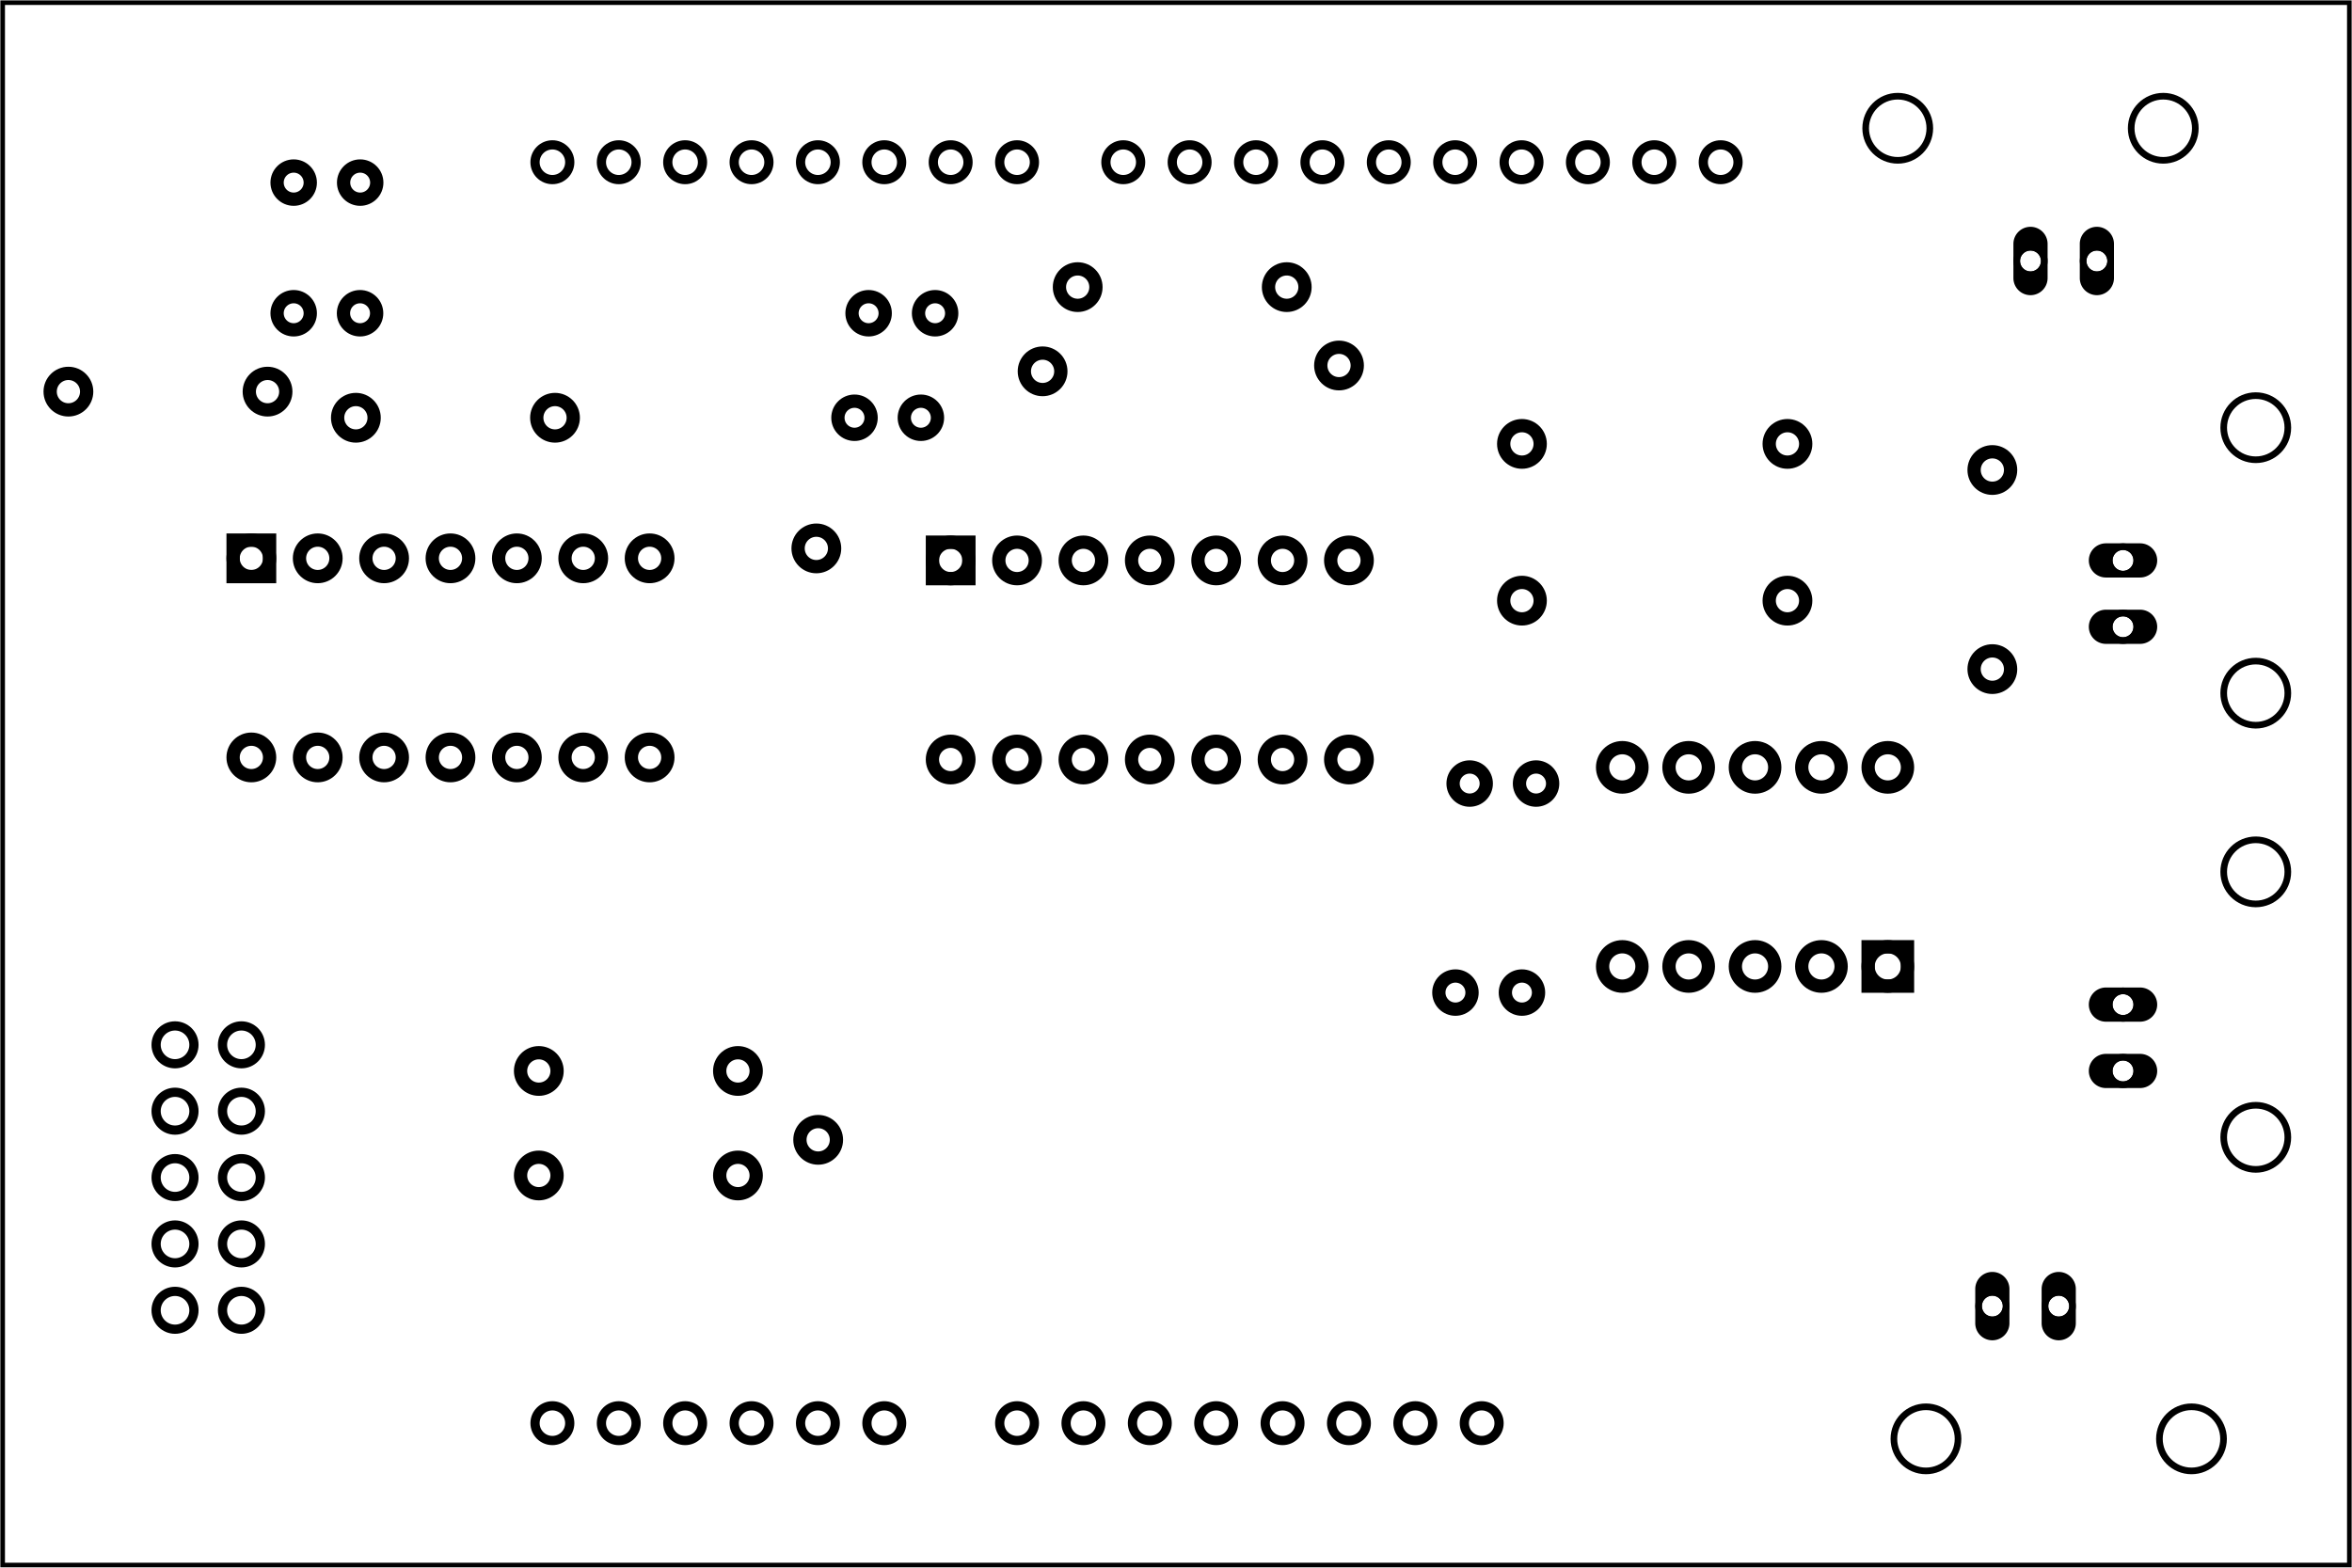 <?xml version='1.0' encoding='UTF-8' standalone='no'?>
<!-- Created with Fritzing (http://www.fritzing.org/) -->
<svg xmlns="http://www.w3.org/2000/svg" viewBox="0 0 255.118 170.079" width="3.543in" version="1.2" x="0in"  y="0in" height="2.362in" xmlns:svg="http://www.w3.org/2000/svg" baseProfile="tiny">
 <g transform="matrix(-1, 0, 0, 1, 255.118, 0)">
  <g partID="57380">
   <g id="board" >
    <rect fill="none" width="254.542" id="boardoutline" stroke="black" stroke-width="0.5" x="0.288"  fill-opacity="0.5" y="0.288" height="169.503"/>
   </g>
  </g>
  <g partID="57420">
   <g transform="translate(15.016,10.4)">
    <g id="copper0" >
     <circle fill="none" r="1.883" id="connector1pad" stroke="black" stroke-width="1"  cx="151.384" cy="144"/>
     <circle fill="none" r="1.883" id="connector2pad" stroke="black" stroke-width="1"  cx="158.583" cy="144"/>
     <circle fill="none" r="1.883" id="connector3pad" stroke="black" stroke-width="1"  cx="165.786" cy="144"/>
     <circle fill="none" r="1.883" id="connector4pad" stroke="black" stroke-width="1"  cx="172.985" cy="144"/>
     <circle fill="none" r="1.883" id="connector5pad" stroke="black" stroke-width="1"  cx="180.185" cy="144"/>
     <circle fill="none" r="1.884" id="connector51pad" stroke="black" stroke-width="1"  cx="118.263" cy="7.2"/>
     <circle fill="none" r="1.884" id="connector52pad" stroke="black" stroke-width="1"  cx="111.065" cy="7.2"/>
     <circle fill="none" r="1.884" id="connector53pad" stroke="black" stroke-width="1"  cx="103.864" cy="7.2"/>
     <circle fill="none" r="1.884" id="connector54pad" stroke="black" stroke-width="1"  cx="96.664" cy="7.2"/>
     <circle fill="none" r="1.884" id="connector55pad" stroke="black" stroke-width="1"  cx="89.464" cy="7.2"/>
     <circle fill="none" r="1.884" id="connector56pad" stroke="black" stroke-width="1"  cx="82.264" cy="7.2"/>
     <circle fill="none" r="1.884" id="connector57pad" stroke="black" stroke-width="1"  cx="75.064" cy="7.2"/>
     <circle fill="none" r="1.884" id="connector58pad" stroke="black" stroke-width="1"  cx="67.864" cy="7.2"/>
     <circle fill="none" r="1.884" id="connector59pad" stroke="black" stroke-width="1"  cx="60.664" cy="7.2"/>
     <circle fill="none" r="1.884" id="connector60pad" stroke="black" stroke-width="1"  cx="53.463" cy="7.2"/>
     <circle fill="none" r="1.884" id="connector61pad" stroke="black" stroke-width="1"  cx="180.185" cy="7.2"/>
     <circle fill="none" r="1.884" id="connector62pad" stroke="black" stroke-width="1"  cx="172.985" cy="7.2"/>
     <circle fill="none" r="1.884" id="connector63pad" stroke="black" stroke-width="1"  cx="165.786" cy="7.2"/>
     <circle fill="none" r="1.884" id="connector64pad" stroke="black" stroke-width="1"  cx="158.583" cy="7.2"/>
     <circle fill="none" r="1.884" id="connector65pad" stroke="black" stroke-width="1"  cx="151.384" cy="7.2"/>
     <circle fill="none" r="1.884" id="connector66pad" stroke="black" stroke-width="1"  cx="144.185" cy="7.2"/>
     <circle fill="none" r="1.884" id="connector67pad" stroke="black" stroke-width="1"  cx="136.985" cy="7.2"/>
     <circle fill="none" r="1.884" id="connector68pad" stroke="black" stroke-width="1"  cx="129.784" cy="7.2"/>
     <circle fill="none" r="1.883" id="connector84pad" stroke="black" stroke-width="1"  cx="86.584" cy="144"/>
     <circle fill="none" r="1.883" id="connector91pin" stroke="black" stroke-width="1"  cx="79.384" cy="144"/>
     <circle fill="none" r="1.883" id="connector85pad" stroke="black" stroke-width="1"  cx="93.784" cy="144"/>
     <circle fill="none" r="1.883" id="connector86pad" stroke="black" stroke-width="1"  cx="100.985" cy="144"/>
     <circle fill="none" r="1.883" id="connector87pad" stroke="black" stroke-width="1"  cx="108.185" cy="144"/>
     <circle fill="none" r="1.883" id="connector88pad" stroke="black" stroke-width="1"  cx="115.384" cy="144"/>
     <circle fill="none" r="1.883" id="connector89pad" stroke="black" stroke-width="1"  cx="122.583" cy="144"/>
     <circle fill="none" r="1.883" id="connector90pad" stroke="black" stroke-width="1"  cx="129.784" cy="144"/>
     <circle fill="none" r="1.883" id="connector0pad" stroke="black" stroke-width="1"  cx="144.185" cy="144"/>
    </g>
   </g>
  </g>
  <g partID="855246020">
   <g transform="translate(46.03,109.17)">
    <g transform="matrix(-4.44089e-16,-1,1,-4.44089e-16,0,0)">
     <g id="copper0" >
      <rect fill="none" width="4.275" id="square" stroke="black" stroke-width="1.44" x="2.183"  y="2.183" height="4.275"/>
      <circle fill="none" r="2.137" id="connector0pin" stroke="black" stroke-width="1.44"  cx="4.32" cy="4.32"/>
      <circle fill="none" r="2.137" id="connector9pin" stroke="black" stroke-width="1.44"  cx="25.92" cy="4.32"/>
      <circle fill="none" r="2.137" id="connector1pin" stroke="black" stroke-width="1.44"  cx="4.32" cy="11.52"/>
      <circle fill="none" r="2.137" id="connector8pin" stroke="black" stroke-width="1.44"  cx="25.92" cy="11.52"/>
      <circle fill="none" r="2.137" id="connector2pin" stroke="black" stroke-width="1.44"  cx="4.32" cy="18.72"/>
      <circle fill="none" r="2.137" id="connector7pin" stroke="black" stroke-width="1.44"  cx="25.92" cy="18.72"/>
      <circle fill="none" r="2.137" id="connector3pin" stroke="black" stroke-width="1.44"  cx="4.32" cy="25.92"/>
      <circle fill="none" r="2.137" id="connector6pin" stroke="black" stroke-width="1.44"  cx="25.92" cy="25.92"/>
      <circle fill="none" r="2.137" id="connector4pin" stroke="black" stroke-width="1.44"  cx="4.32" cy="33.12"/>
      <circle fill="none" r="2.137" id="connector5pin" stroke="black" stroke-width="1.44"  cx="25.92" cy="33.12"/>
     </g>
    </g>
   </g>
  </g>
  <g partID="855246200">
   <g transform="translate(156.32,56.48)">
    <g transform="matrix(2.22045e-16,1,-1,2.22045e-16,0,0)">
     <g id="copper0"  gorn="0.1.0">
      <rect fill="none" width="3.96" id="square" stroke-width="1.44" stroke="black" x="2.34"  y="2.34" height="3.96" gorn="0.1.0.0"/>
      <circle fill="none" r="1.98" id="connector0pin" stroke-width="1.44" stroke="black"  cx="4.32" cy="4.32" gorn="0.1.0.1"/>
      <circle fill="none" r="1.98" id="connector13pin" stroke-width="1.44" stroke="black"  cx="25.92" cy="4.32" gorn="0.1.0.2"/>
      <circle fill="none" r="1.98" id="connector1pin" stroke-width="1.44" stroke="black"  cx="4.32" cy="11.52" gorn="0.1.0.3"/>
      <circle fill="none" r="1.98" id="connector12pin" stroke-width="1.44" stroke="black"  cx="25.92" cy="11.52" gorn="0.1.0.4"/>
      <circle fill="none" r="1.98" id="connector2pin" stroke-width="1.44" stroke="black"  cx="4.32" cy="18.72" gorn="0.1.0.5"/>
      <circle fill="none" r="1.98" id="connector11pin" stroke-width="1.44" stroke="black"  cx="25.92" cy="18.72" gorn="0.1.0.6"/>
      <circle fill="none" r="1.98" id="connector3pin" stroke-width="1.44" stroke="black"  cx="4.32" cy="25.92" gorn="0.1.0.7"/>
      <circle fill="none" r="1.98" id="connector10pin" stroke-width="1.44" stroke="black"  cx="25.92" cy="25.92" gorn="0.1.0.8"/>
      <circle fill="none" r="1.98" id="connector4pin" stroke-width="1.44" stroke="black"  cx="4.32" cy="33.12" gorn="0.1.0.9"/>
      <circle fill="none" r="1.98" id="connector9pin" stroke-width="1.44" stroke="black"  cx="25.92" cy="33.12" gorn="0.1.0.10"/>
      <circle fill="none" r="1.98" id="connector5pin" stroke-width="1.44" stroke="black"  cx="4.32" cy="40.32" gorn="0.1.0.11"/>
      <circle fill="none" r="1.98" id="connector8pin" stroke-width="1.44" stroke="black"  cx="25.92" cy="40.32" gorn="0.1.0.12"/>
      <circle fill="none" r="1.98" id="connector6pin" stroke-width="1.44" stroke="black"  cx="4.32" cy="47.52" gorn="0.1.0.13"/>
      <circle fill="none" r="1.98" id="connector7pin" stroke-width="1.44" stroke="black"  cx="25.92" cy="47.52" gorn="0.1.0.14"/>
     </g>
    </g>
   </g>
  </g>
  <g partID="855246170">
   <g transform="translate(232.175,56.253)">
    <g transform="matrix(2.22045e-16,1,-1,2.22045e-16,0,0)">
     <g id="copper0"  gorn="0.1.0">
      <rect fill="none" width="3.96" id="square" stroke-width="1.44" stroke="black" x="2.34"  y="2.34" height="3.96" gorn="0.1.0.0"/>
      <circle fill="none" r="1.98" id="connector0pin" stroke-width="1.44" stroke="black"  cx="4.32" cy="4.32" gorn="0.1.0.1"/>
      <circle fill="none" r="1.98" id="connector13pin" stroke-width="1.44" stroke="black"  cx="25.92" cy="4.32" gorn="0.1.0.2"/>
      <circle fill="none" r="1.98" id="connector1pin" stroke-width="1.44" stroke="black"  cx="4.32" cy="11.52" gorn="0.1.0.3"/>
      <circle fill="none" r="1.98" id="connector12pin" stroke-width="1.44" stroke="black"  cx="25.92" cy="11.52" gorn="0.1.0.4"/>
      <circle fill="none" r="1.98" id="connector2pin" stroke-width="1.44" stroke="black"  cx="4.32" cy="18.72" gorn="0.1.0.5"/>
      <circle fill="none" r="1.98" id="connector11pin" stroke-width="1.44" stroke="black"  cx="25.92" cy="18.72" gorn="0.1.0.6"/>
      <circle fill="none" r="1.98" id="connector3pin" stroke-width="1.44" stroke="black"  cx="4.32" cy="25.92" gorn="0.1.0.7"/>
      <circle fill="none" r="1.98" id="connector10pin" stroke-width="1.44" stroke="black"  cx="25.92" cy="25.92" gorn="0.1.0.8"/>
      <circle fill="none" r="1.98" id="connector4pin" stroke-width="1.44" stroke="black"  cx="4.32" cy="33.12" gorn="0.1.0.9"/>
      <circle fill="none" r="1.98" id="connector9pin" stroke-width="1.44" stroke="black"  cx="25.92" cy="33.12" gorn="0.1.0.10"/>
      <circle fill="none" r="1.98" id="connector5pin" stroke-width="1.44" stroke="black"  cx="4.32" cy="40.32" gorn="0.1.0.11"/>
      <circle fill="none" r="1.98" id="connector8pin" stroke-width="1.44" stroke="black"  cx="25.92" cy="40.32" gorn="0.1.0.12"/>
      <circle fill="none" r="1.98" id="connector6pin" stroke-width="1.44" stroke="black"  cx="4.32" cy="47.52" gorn="0.1.0.13"/>
      <circle fill="none" r="1.98" id="connector7pin" stroke-width="1.44" stroke="black"  cx="25.92" cy="47.52" gorn="0.1.0.14"/>
     </g>
    </g>
   </g>
  </g>
  <g partID="855246220">
   <g transform="translate(53.231,172.697)">
    <g transform="matrix(-1,2.77556e-16,-2.77556e-16,-1,0,0)">
     <g id="copper0"  gorn="0.0.6">
      <circle fill="none" r="1.494" id="connector2pad" stroke-width="0.72" stroke="black"  cx="14.22" gorn="0.0.6.0" cy="30.996" connectorname="GND"/>
      <path fill="black" d="m14.22,27.288a1.854,1.854,0,0,1,1.854,1.854l0,3.708a1.854,1.854,0,0,1,-1.854,1.854l0,0a1.854,1.854,0,0,1,-1.854,-1.854l0,-3.708a1.854,1.854,0,0,1,1.854,-1.854l0,0zM13.086,30.996a1.134,1.134,0,1,0,2.268,0,1.134,1.134,0,1,0,-2.268,0z" stroke-width="0" stroke="none" />
      <circle fill="none" r="1.494" id="connector3pad" stroke-width="0.72" stroke="black"  cx="21.42" gorn="0.0.6.2" cy="30.996" connectorname="S"/>
      <path fill="black" d="m21.42,27.288a1.854,1.854,0,0,1,1.854,1.854l0,3.708a1.854,1.854,0,0,1,-1.854,1.854l0,0a1.854,1.854,0,0,1,-1.854,-1.854l0,-3.708a1.854,1.854,0,0,1,1.854,-1.854l0,0zM20.286,30.996a1.134,1.134,0,1,0,2.268,0,1.134,1.134,0,1,0,-2.268,0z" stroke-width="0" stroke="none" />
      <circle fill="none" r="3.478" id="connector0pad" stroke-width="0.72" stroke="black"  cx="7.02" gorn="0.0.6.4" cy="16.596" connectorname="3"/>
      <circle fill="none" r="3.478" id="connector1pad" stroke-width="0.72" stroke="black"  cx="35.82" gorn="0.0.6.5" cy="16.596" connectorname="4"/>
     </g>
    </g>
   </g>
  </g>
  <g partID="855246250">
   <g transform="translate(-6.158,130.409)">
    <g transform="matrix(-2.77556e-16,-1,1,-2.77556e-16,0,0)">
     <g id="copper0"  gorn="0.0.6">
      <circle fill="none" r="1.494" id="connector2pad" stroke-width="0.72" stroke="black"  cx="14.22" gorn="0.0.6.0" cy="30.996" connectorname="GND"/>
      <path fill="black" d="m14.22,27.288a1.854,1.854,0,0,1,1.854,1.854l0,3.708a1.854,1.854,0,0,1,-1.854,1.854l0,0a1.854,1.854,0,0,1,-1.854,-1.854l0,-3.708a1.854,1.854,0,0,1,1.854,-1.854l0,0zM13.086,30.996a1.134,1.134,0,1,0,2.268,0,1.134,1.134,0,1,0,-2.268,0z" stroke-width="0" stroke="none" />
      <circle fill="none" r="1.494" id="connector3pad" stroke-width="0.72" stroke="black"  cx="21.42" gorn="0.0.6.2" cy="30.996" connectorname="S"/>
      <path fill="black" d="m21.42,27.288a1.854,1.854,0,0,1,1.854,1.854l0,3.708a1.854,1.854,0,0,1,-1.854,1.854l0,0a1.854,1.854,0,0,1,-1.854,-1.854l0,-3.708a1.854,1.854,0,0,1,1.854,-1.854l0,0zM20.286,30.996a1.134,1.134,0,1,0,2.268,0,1.134,1.134,0,1,0,-2.268,0z" stroke-width="0" stroke="none" />
      <circle fill="none" r="3.478" id="connector0pad" stroke-width="0.72" stroke="black"  cx="7.02" gorn="0.0.6.4" cy="16.596" connectorname="3"/>
      <circle fill="none" r="3.478" id="connector1pad" stroke-width="0.72" stroke="black"  cx="35.82" gorn="0.0.6.5" cy="16.596" connectorname="4"/>
     </g>
    </g>
   </g>
  </g>
  <g partID="855246280">
   <g transform="translate(-6.158,82.22)">
    <g transform="matrix(-4.44089e-16,-1,1,-4.44089e-16,0,0)">
     <g id="copper0"  gorn="0.0.6">
      <circle fill="none" r="1.494" id="connector2pad" stroke-width="0.72" stroke="black"  cx="14.22" gorn="0.0.6.0" cy="30.996" connectorname="GND"/>
      <path fill="black" d="m14.22,27.288a1.854,1.854,0,0,1,1.854,1.854l0,3.708a1.854,1.854,0,0,1,-1.854,1.854l0,0a1.854,1.854,0,0,1,-1.854,-1.854l0,-3.708a1.854,1.854,0,0,1,1.854,-1.854l0,0zM13.086,30.996a1.134,1.134,0,1,0,2.268,0,1.134,1.134,0,1,0,-2.268,0z" stroke-width="0" stroke="none" />
      <circle fill="none" r="1.494" id="connector3pad" stroke-width="0.72" stroke="black"  cx="21.42" gorn="0.0.6.2" cy="30.996" connectorname="S"/>
      <path fill="black" d="m21.42,27.288a1.854,1.854,0,0,1,1.854,1.854l0,3.708a1.854,1.854,0,0,1,-1.854,1.854l0,0a1.854,1.854,0,0,1,-1.854,-1.854l0,-3.708a1.854,1.854,0,0,1,1.854,-1.854l0,0zM20.286,30.996a1.134,1.134,0,1,0,2.268,0,1.134,1.134,0,1,0,-2.268,0z" stroke-width="0" stroke="none" />
      <circle fill="none" r="3.478" id="connector0pad" stroke-width="0.72" stroke="black"  cx="7.02" gorn="0.0.6.4" cy="16.596" connectorname="3"/>
      <circle fill="none" r="3.478" id="connector1pad" stroke-width="0.72" stroke="black"  cx="35.82" gorn="0.0.6.5" cy="16.596" connectorname="4"/>
     </g>
    </g>
   </g>
  </g>
  <g partID="855246310">
   <g transform="translate(13.452,-2.681)">
    <g id="copper0"  gorn="0.0.6">
     <circle fill="none" r="1.494" id="connector2pad" stroke-width="0.72" stroke="black"  cx="14.22" gorn="0.0.6.0" cy="30.996" connectorname="GND"/>
     <path fill="black" d="m14.22,27.288a1.854,1.854,0,0,1,1.854,1.854l0,3.708a1.854,1.854,0,0,1,-1.854,1.854l0,0a1.854,1.854,0,0,1,-1.854,-1.854l0,-3.708a1.854,1.854,0,0,1,1.854,-1.854l0,0zM13.086,30.996a1.134,1.134,0,1,0,2.268,0,1.134,1.134,0,1,0,-2.268,0z" stroke-width="0" stroke="none" />
     <circle fill="none" r="1.494" id="connector3pad" stroke-width="0.72" stroke="black"  cx="21.42" gorn="0.0.6.2" cy="30.996" connectorname="S"/>
     <path fill="black" d="m21.42,27.288a1.854,1.854,0,0,1,1.854,1.854l0,3.708a1.854,1.854,0,0,1,-1.854,1.854l0,0a1.854,1.854,0,0,1,-1.854,-1.854l0,-3.708a1.854,1.854,0,0,1,1.854,-1.854l0,0zM20.286,30.996a1.134,1.134,0,1,0,2.268,0,1.134,1.134,0,1,0,-2.268,0z" stroke-width="0" stroke="none" />
     <circle fill="none" r="3.478" id="connector0pad" stroke-width="0.72" stroke="black"  cx="7.02" gorn="0.0.6.4" cy="16.596" connectorname="3"/>
     <circle fill="none" r="3.478" id="connector1pad" stroke-width="0.72" stroke="black"  cx="35.82" gorn="0.0.6.5" cy="16.596" connectorname="4"/>
    </g>
   </g>
  </g>
  <g partID="855250990">
   <g transform="translate(92.735,51.254)">
    <g transform="matrix(-1,2.77556e-16,-2.77556e-16,-1,0,0)">
     <g id="copper0" >
      <g id="copper1" >
       <!-- <rect width="55" x="10" y="15.5" fill="none" height="55" stroke="rgb(255, 191, 0)" stroke-width="20" />  -->
       <circle fill="none" r="1.98" id="connector0pin" stroke="black" stroke-width="1.44"  cx="2.7" cy="3.096"/>
       <circle fill="none" r="1.98" id="connector1pin" stroke="black" stroke-width="1.44"  cx="31.5" cy="3.096"/>
      </g>
     </g>
    </g>
   </g>
  </g>
  <g partID="855250960">
   <g transform="translate(92.735,68.261)">
    <g transform="matrix(-1,2.77556e-16,-2.77556e-16,-1,0,0)">
     <g id="copper0" >
      <g id="copper1" >
       <!-- <rect width="55" x="10" y="15.5" fill="none" height="55" stroke="rgb(255, 191, 0)" stroke-width="20" />  -->
       <circle fill="none" r="1.98" id="connector0pin" stroke="black" stroke-width="1.44"  cx="2.7" cy="3.096"/>
       <circle fill="none" r="1.98" id="connector1pin" stroke="black" stroke-width="1.44"  cx="31.5" cy="3.096"/>
      </g>
     </g>
    </g>
   </g>
  </g>
  <g partID="855269510">
   <g transform="translate(163.781,36.864)">
    <g transform="matrix(-1,2.77556e-16,-2.77556e-16,-1,0,0)">
     <g id="copper0" >
      <g id="copper1" >
       <circle fill="none" r="1.8" id="connector0pin" stroke="black" stroke-width="1.44"  cx="2.88" cy="2.88"/>
       <circle fill="none" r="1.8" id="connector1pin" stroke="black" stroke-width="1.44"  cx="10.093" cy="2.88"/>
      </g>
     </g>
    </g>
   </g>
  </g>
  <g partID="855386900">
   <g transform="translate(226.143,22.691)">
    <g transform="matrix(-1,2.77556e-16,-2.77556e-16,-1,0,0)">
     <g id="copper0" >
      <g id="copper1" >
       <circle fill="none" r="1.8" id="connector0pin" stroke="black" stroke-width="1.44"  cx="2.88" cy="2.88"/>
       <circle fill="none" r="1.8" id="connector1pin" stroke="black" stroke-width="1.44"  cx="10.093" cy="2.88"/>
      </g>
     </g>
    </g>
   </g>
  </g>
  <g partID="855251990">
   <g transform="translate(87.155,104.805)">
    <g id="copper0" >
     <g id="copper1" >
      <circle fill="none" r="1.8" id="connector0pin" stroke="black" stroke-width="1.44"  cx="2.88" cy="2.88"/>
      <circle fill="none" r="1.8" id="connector1pin" stroke="black" stroke-width="1.44"  cx="10.093" cy="2.88"/>
     </g>
    </g>
   </g>
  </g>
  <g partID="855269520">
   <g transform="translate(152.351,39.923)">
    <g id="copper0" >
     <g id="copper1" >
      <circle fill="none" r="1.8" id="connector0pin" stroke="black" stroke-width="1.44"  cx="2.88" cy="5.4"/>
      <circle fill="none" r="1.8" id="connector1pin" stroke="black" stroke-width="1.44"  cx="10.08" cy="5.4"/>
     </g>
    </g>
   </g>
  </g>
  <g partID="855386910">
   <g transform="translate(226.143,39.384)">
    <g transform="matrix(-1,9.4369e-16,-9.4369e-16,-1,0,0)">
     <g id="copper0" >
      <g id="copper1" >
       <circle fill="none" r="1.8" id="connector0pin" stroke="black" stroke-width="1.44"  cx="2.88" cy="5.4"/>
       <circle fill="none" r="1.8" id="connector1pin" stroke="black" stroke-width="1.44"  cx="10.08" cy="5.4"/>
      </g>
     </g>
    </g>
   </g>
  </g>
  <g partID="855252020">
   <g transform="translate(98.584,90.408)">
    <g transform="matrix(-1,2.77556e-16,-2.77556e-16,-1,0,0)">
     <g id="copper0" >
      <g id="copper1" >
       <circle fill="none" r="1.8" id="connector0pin" stroke="black" stroke-width="1.44"  cx="2.88" cy="5.4"/>
       <circle fill="none" r="1.8" id="connector1pin" stroke="black" stroke-width="1.44"  cx="10.08" cy="5.4"/>
      </g>
     </g>
    </g>
   </g>
  </g>
  <g partID="855259420">
   <g transform="translate(220.012,98.98)">
    <g id="copper0"  gorn="0.1.0">
     <circle fill="none" r="2.052" id="connector0pad" stroke="black" stroke-width="1"  cx="8.92" cy="14.374" gorn="0.1.0.0"/>
     <circle fill="none" r="2.052" id="connector1pad" stroke="black" stroke-width="1"  cx="16.121" cy="14.374" gorn="0.1.0.1"/>
     <circle fill="none" r="2.052" id="connector2pad" stroke="black" stroke-width="1"  cx="8.92" cy="21.573" gorn="0.1.0.2"/>
     <circle fill="none" r="2.052" id="connector3pad" stroke="black" stroke-width="1"  cx="16.121" cy="21.573" gorn="0.1.0.3"/>
     <circle fill="none" r="2.052" id="connector4pad" stroke="black" stroke-width="1"  cx="8.92" cy="28.774" gorn="0.1.0.4"/>
     <circle fill="none" r="2.052" id="connector5pad" stroke="black" stroke-width="1"  cx="16.121" cy="28.774" gorn="0.1.0.5"/>
     <circle fill="none" r="2.052" id="connector6pad" stroke="black" stroke-width="1"  cx="8.92" cy="35.974" gorn="0.1.0.6"/>
     <circle fill="none" r="2.052" id="connector7pad" stroke="black" stroke-width="1"  cx="16.121" cy="35.974" gorn="0.1.0.7"/>
     <circle fill="none" r="2.052" id="connector8pad" stroke="black" stroke-width="1"  cx="8.92" cy="43.174" gorn="0.1.0.8"/>
     <circle fill="none" r="2.052" id="connector9pad" stroke="black" stroke-width="1"  cx="16.121" cy="43.174" gorn="0.1.0.9"/>
    </g>
   </g>
  </g>
  <g partID="855337320">
   <g transform="translate(34.259,46.24)">
    <g id="copper0" >
     <circle fill="none" r="1.98" id="connector0pad" stroke="black" stroke-width="1.44"  cx="4.752" cy="4.752"/>
     <circle fill="none" r="1.98" id="connector1pad" stroke="black" stroke-width="1.44"  cx="4.752" cy="26.352"/>
    </g>
   </g>
  </g>
  <g partID="855363410">
   <g transform="translate(110.794,26.398)">
    <g id="copper0" >
     <circle fill="none" r="1.98" id="connector0pad" stroke="black" stroke-width="1.44"  cx="4.752" cy="4.752"/>
     <circle fill="none" r="1.98" id="connector1pad" stroke="black" stroke-width="1.44"  cx="27.429" cy="4.752"/>
    </g>
   </g>
  </g>
  <g partID="855394890">
   <g transform="translate(161.62,54.744)">
    <g id="copper0" >
     <circle fill="none" r="1.98" id="connector0pad" stroke="black" stroke-width="1.44"  cx="4.95" cy="4.752"/>
     <circle fill="none" r="1.98" id="connector1pad" stroke="black" stroke-width="1.44"  cx="4.752" cy="68.916"/>
    </g>
   </g>
  </g>
  <g partID="855394070">
   <g transform="translate(190.165,40.571)">
    <g id="copper0" >
     <circle fill="none" r="1.98" id="connector0pad" stroke="black" stroke-width="1.44"  cx="4.752" cy="4.752"/>
     <circle fill="none" r="1.98" id="connector1pad" stroke="black" stroke-width="1.44"  cx="26.352" cy="4.752"/>
    </g>
   </g>
  </g>
  <g partID="855418510">
   <g transform="translate(221.346,37.736)">
    <g id="copper0" >
     <circle fill="none" r="1.98" id="connector0pad" stroke="black" stroke-width="1.44"  cx="4.752" cy="4.752"/>
     <circle fill="none" r="1.98" id="connector1pad" stroke="black" stroke-width="1.44"  cx="26.352" cy="4.752"/>
    </g>
   </g>
  </g>
  <g partID="855419610">
   <g transform="translate(105.125,34.901)">
    <g id="copper0" >
     <circle fill="none" r="1.98" id="connector0pad" stroke="black" stroke-width="1.44"  cx="4.752" cy="4.752"/>
     <circle fill="none" r="1.98" id="connector1pad" stroke="black" stroke-width="1.44"  cx="36.904" cy="5.385"/>
    </g>
   </g>
  </g>
  <g partID="855427180">
   <g transform="translate(170.322,111.437)">
    <g id="copper0" >
     <circle fill="none" r="1.98" id="connector0pad" stroke="black" stroke-width="1.44"  cx="4.752" cy="4.752"/>
     <circle fill="none" r="1.98" id="connector1pad" stroke="black" stroke-width="1.44"  cx="26.352" cy="4.752"/>
    </g>
   </g>
  </g>
  <g partID="855430530">
   <g transform="translate(170.322,122.776)">
    <g id="copper0" >
     <circle fill="none" r="1.98" id="connector0pad" stroke="black" stroke-width="1.44"  cx="4.752" cy="4.752"/>
     <circle fill="none" r="1.98" id="connector1pad" stroke="black" stroke-width="1.44"  cx="26.352" cy="4.752"/>
    </g>
   </g>
  </g>
 </g>
</svg>
